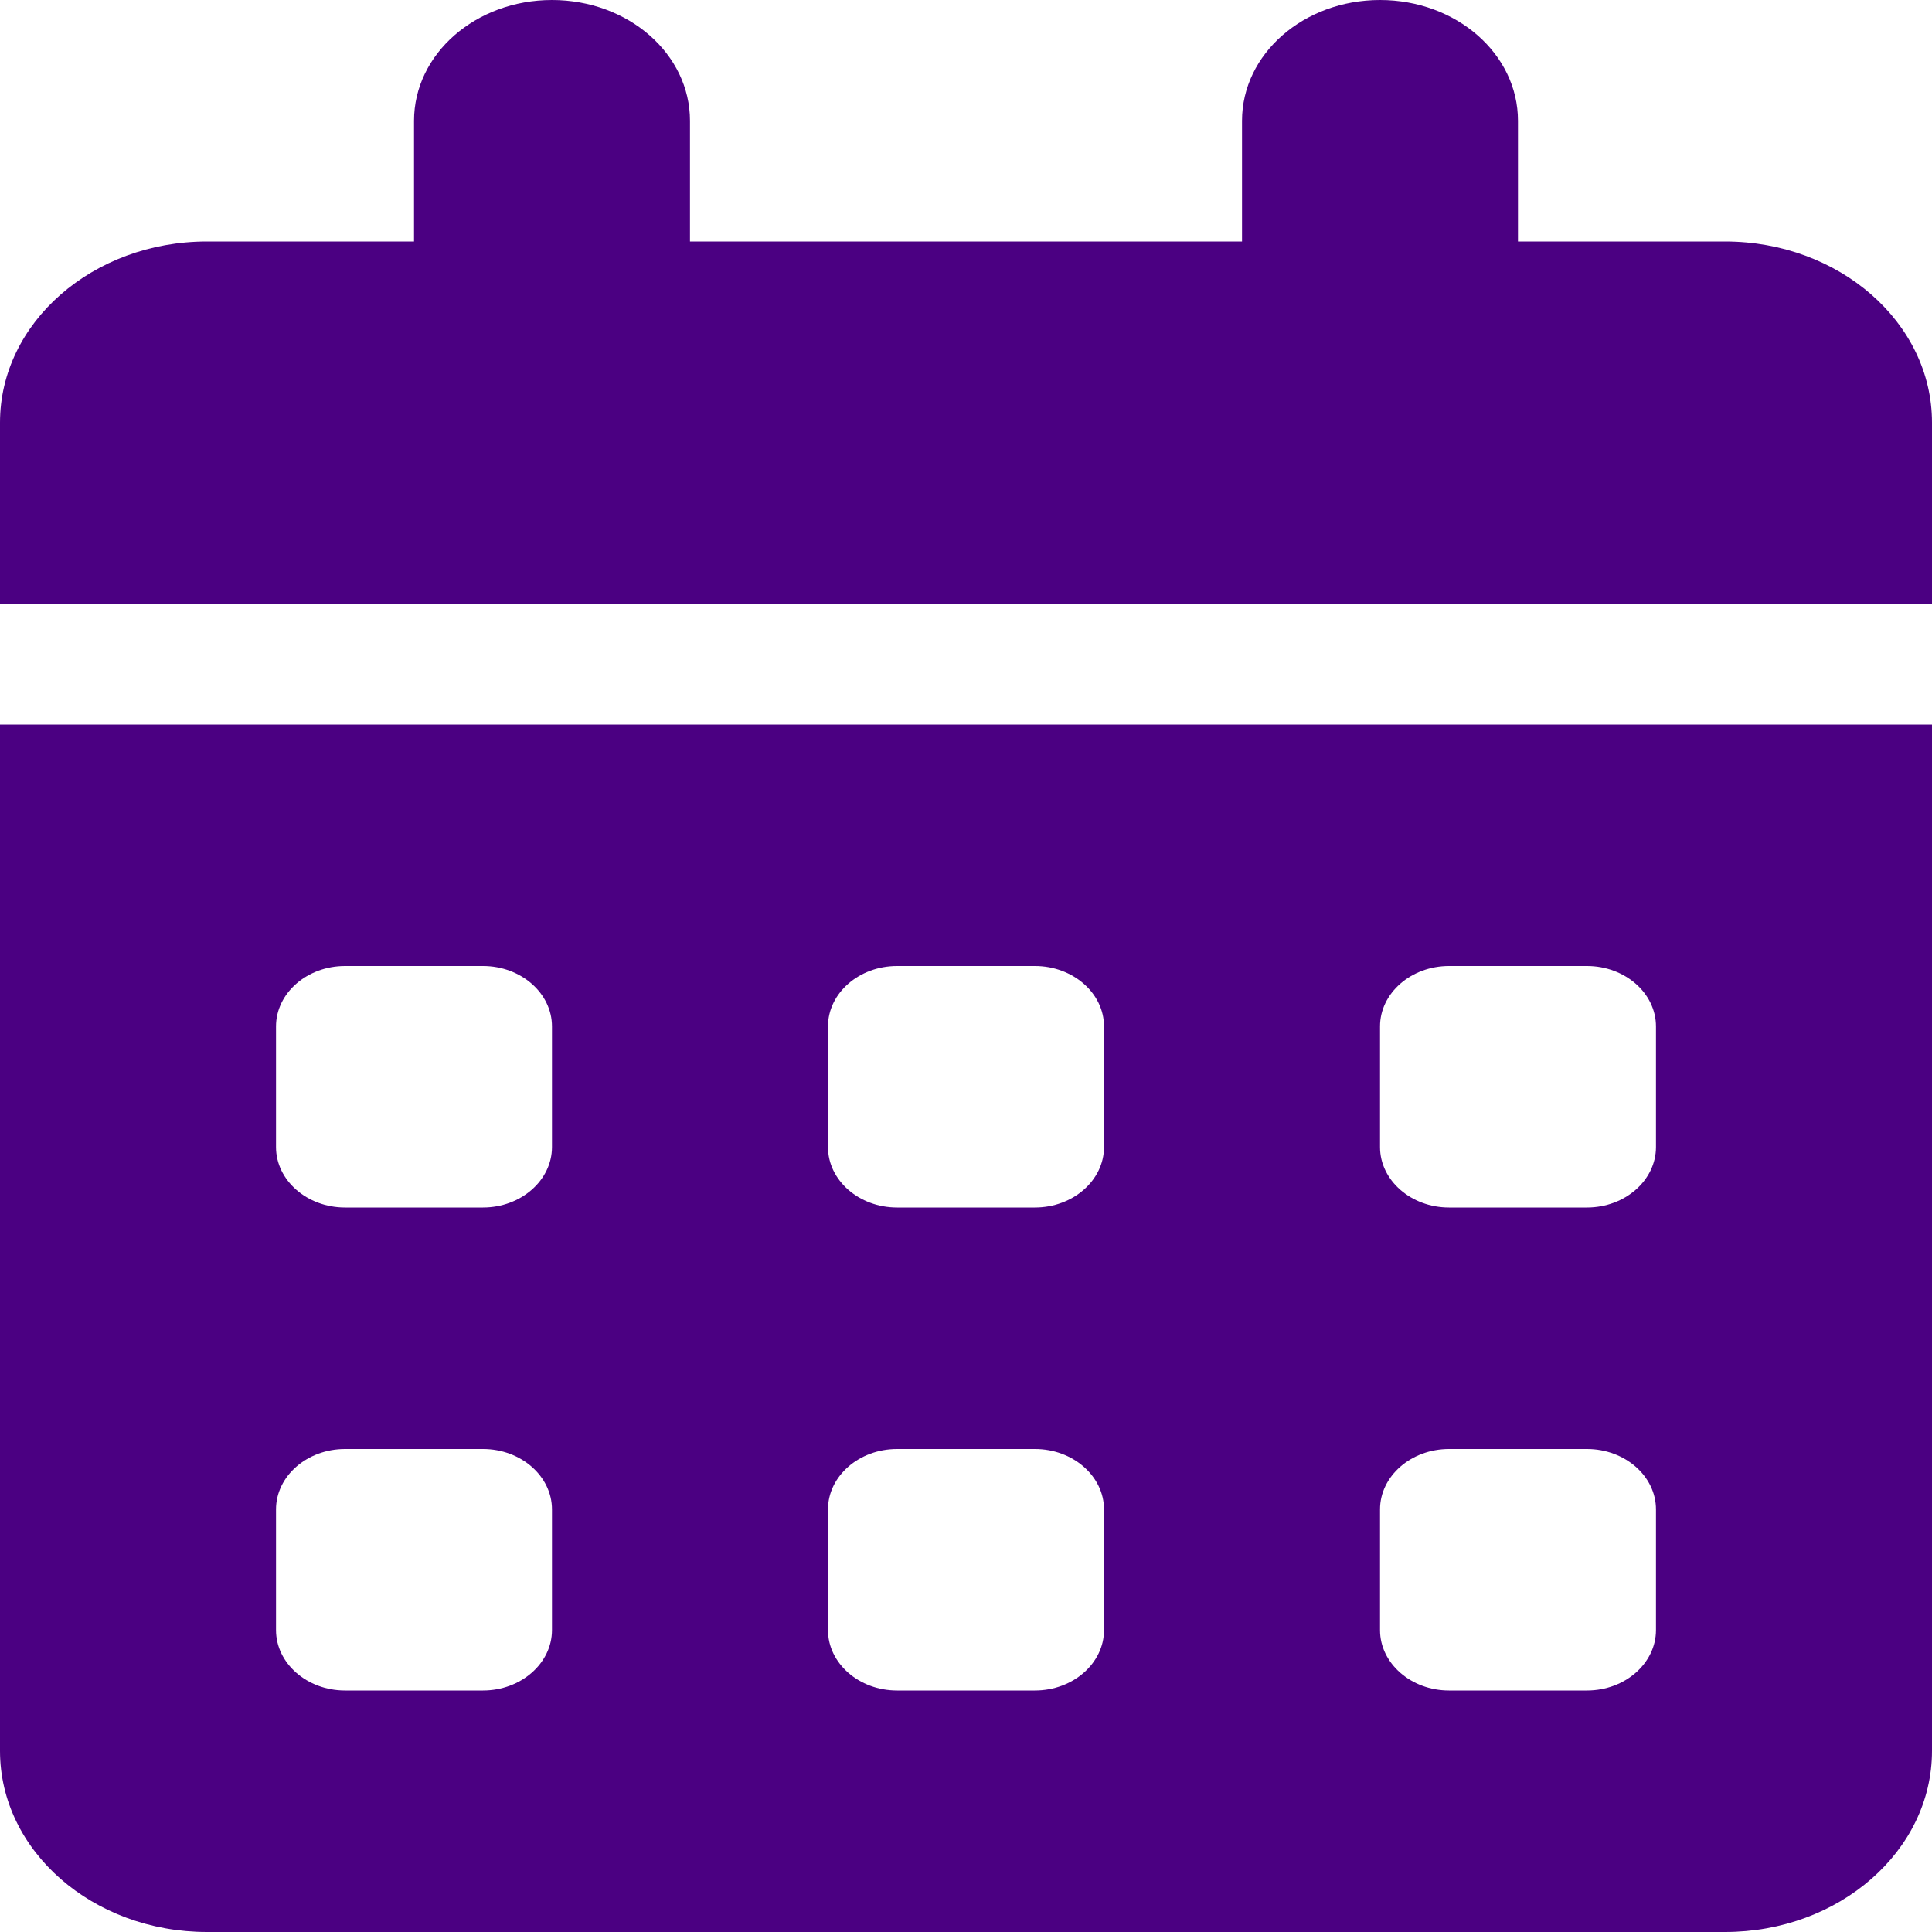 <svg width="30" height="30" viewBox="0 0 30 30" fill="none" xmlns="http://www.w3.org/2000/svg">
<path d="M8.571 0C9.757 0 10.714 0.838 10.714 1.875V3.75H19.286V1.875C19.286 0.838 20.243 0 21.429 0C22.614 0 23.571 0.838 23.571 1.875V3.75H26.786C28.56 3.75 30 5.01 30 6.562V9.375H0V6.562C0 5.01 1.44 3.75 3.214 3.75H6.429V1.875C6.429 0.838 7.386 0 8.571 0ZM0 11.25H30V27.188C30 28.74 28.56 30 26.786 30H3.214C1.44 30 0 28.74 0 27.188V11.25ZM4.286 15.938V17.812C4.286 18.328 4.768 18.75 5.357 18.75H7.5C8.089 18.75 8.571 18.328 8.571 17.812V15.938C8.571 15.422 8.089 15 7.5 15H5.357C4.768 15 4.286 15.422 4.286 15.938ZM12.857 15.938V17.812C12.857 18.328 13.339 18.75 13.929 18.75H16.071C16.661 18.75 17.143 18.328 17.143 17.812V15.938C17.143 15.422 16.661 15 16.071 15H13.929C13.339 15 12.857 15.422 12.857 15.938ZM22.5 15C21.911 15 21.429 15.422 21.429 15.938V17.812C21.429 18.328 21.911 18.75 22.5 18.75H24.643C25.232 18.75 25.714 18.328 25.714 17.812V15.938C25.714 15.422 25.232 15 24.643 15H22.5ZM4.286 23.438V25.312C4.286 25.828 4.768 26.25 5.357 26.25H7.5C8.089 26.25 8.571 25.828 8.571 25.312V23.438C8.571 22.922 8.089 22.5 7.5 22.5H5.357C4.768 22.5 4.286 22.922 4.286 23.438ZM13.929 22.5C13.339 22.5 12.857 22.922 12.857 23.438V25.312C12.857 25.828 13.339 26.25 13.929 26.25H16.071C16.661 26.25 17.143 25.828 17.143 25.312V23.438C17.143 22.922 16.661 22.5 16.071 22.5H13.929ZM21.429 23.438V25.312C21.429 25.828 21.911 26.25 22.5 26.25H24.643C25.232 26.25 25.714 25.828 25.714 25.312V23.438C25.714 22.922 25.232 22.5 24.643 22.5H22.5C21.911 22.5 21.429 22.922 21.429 23.438Z" fill="#4B0082"/>
</svg>
